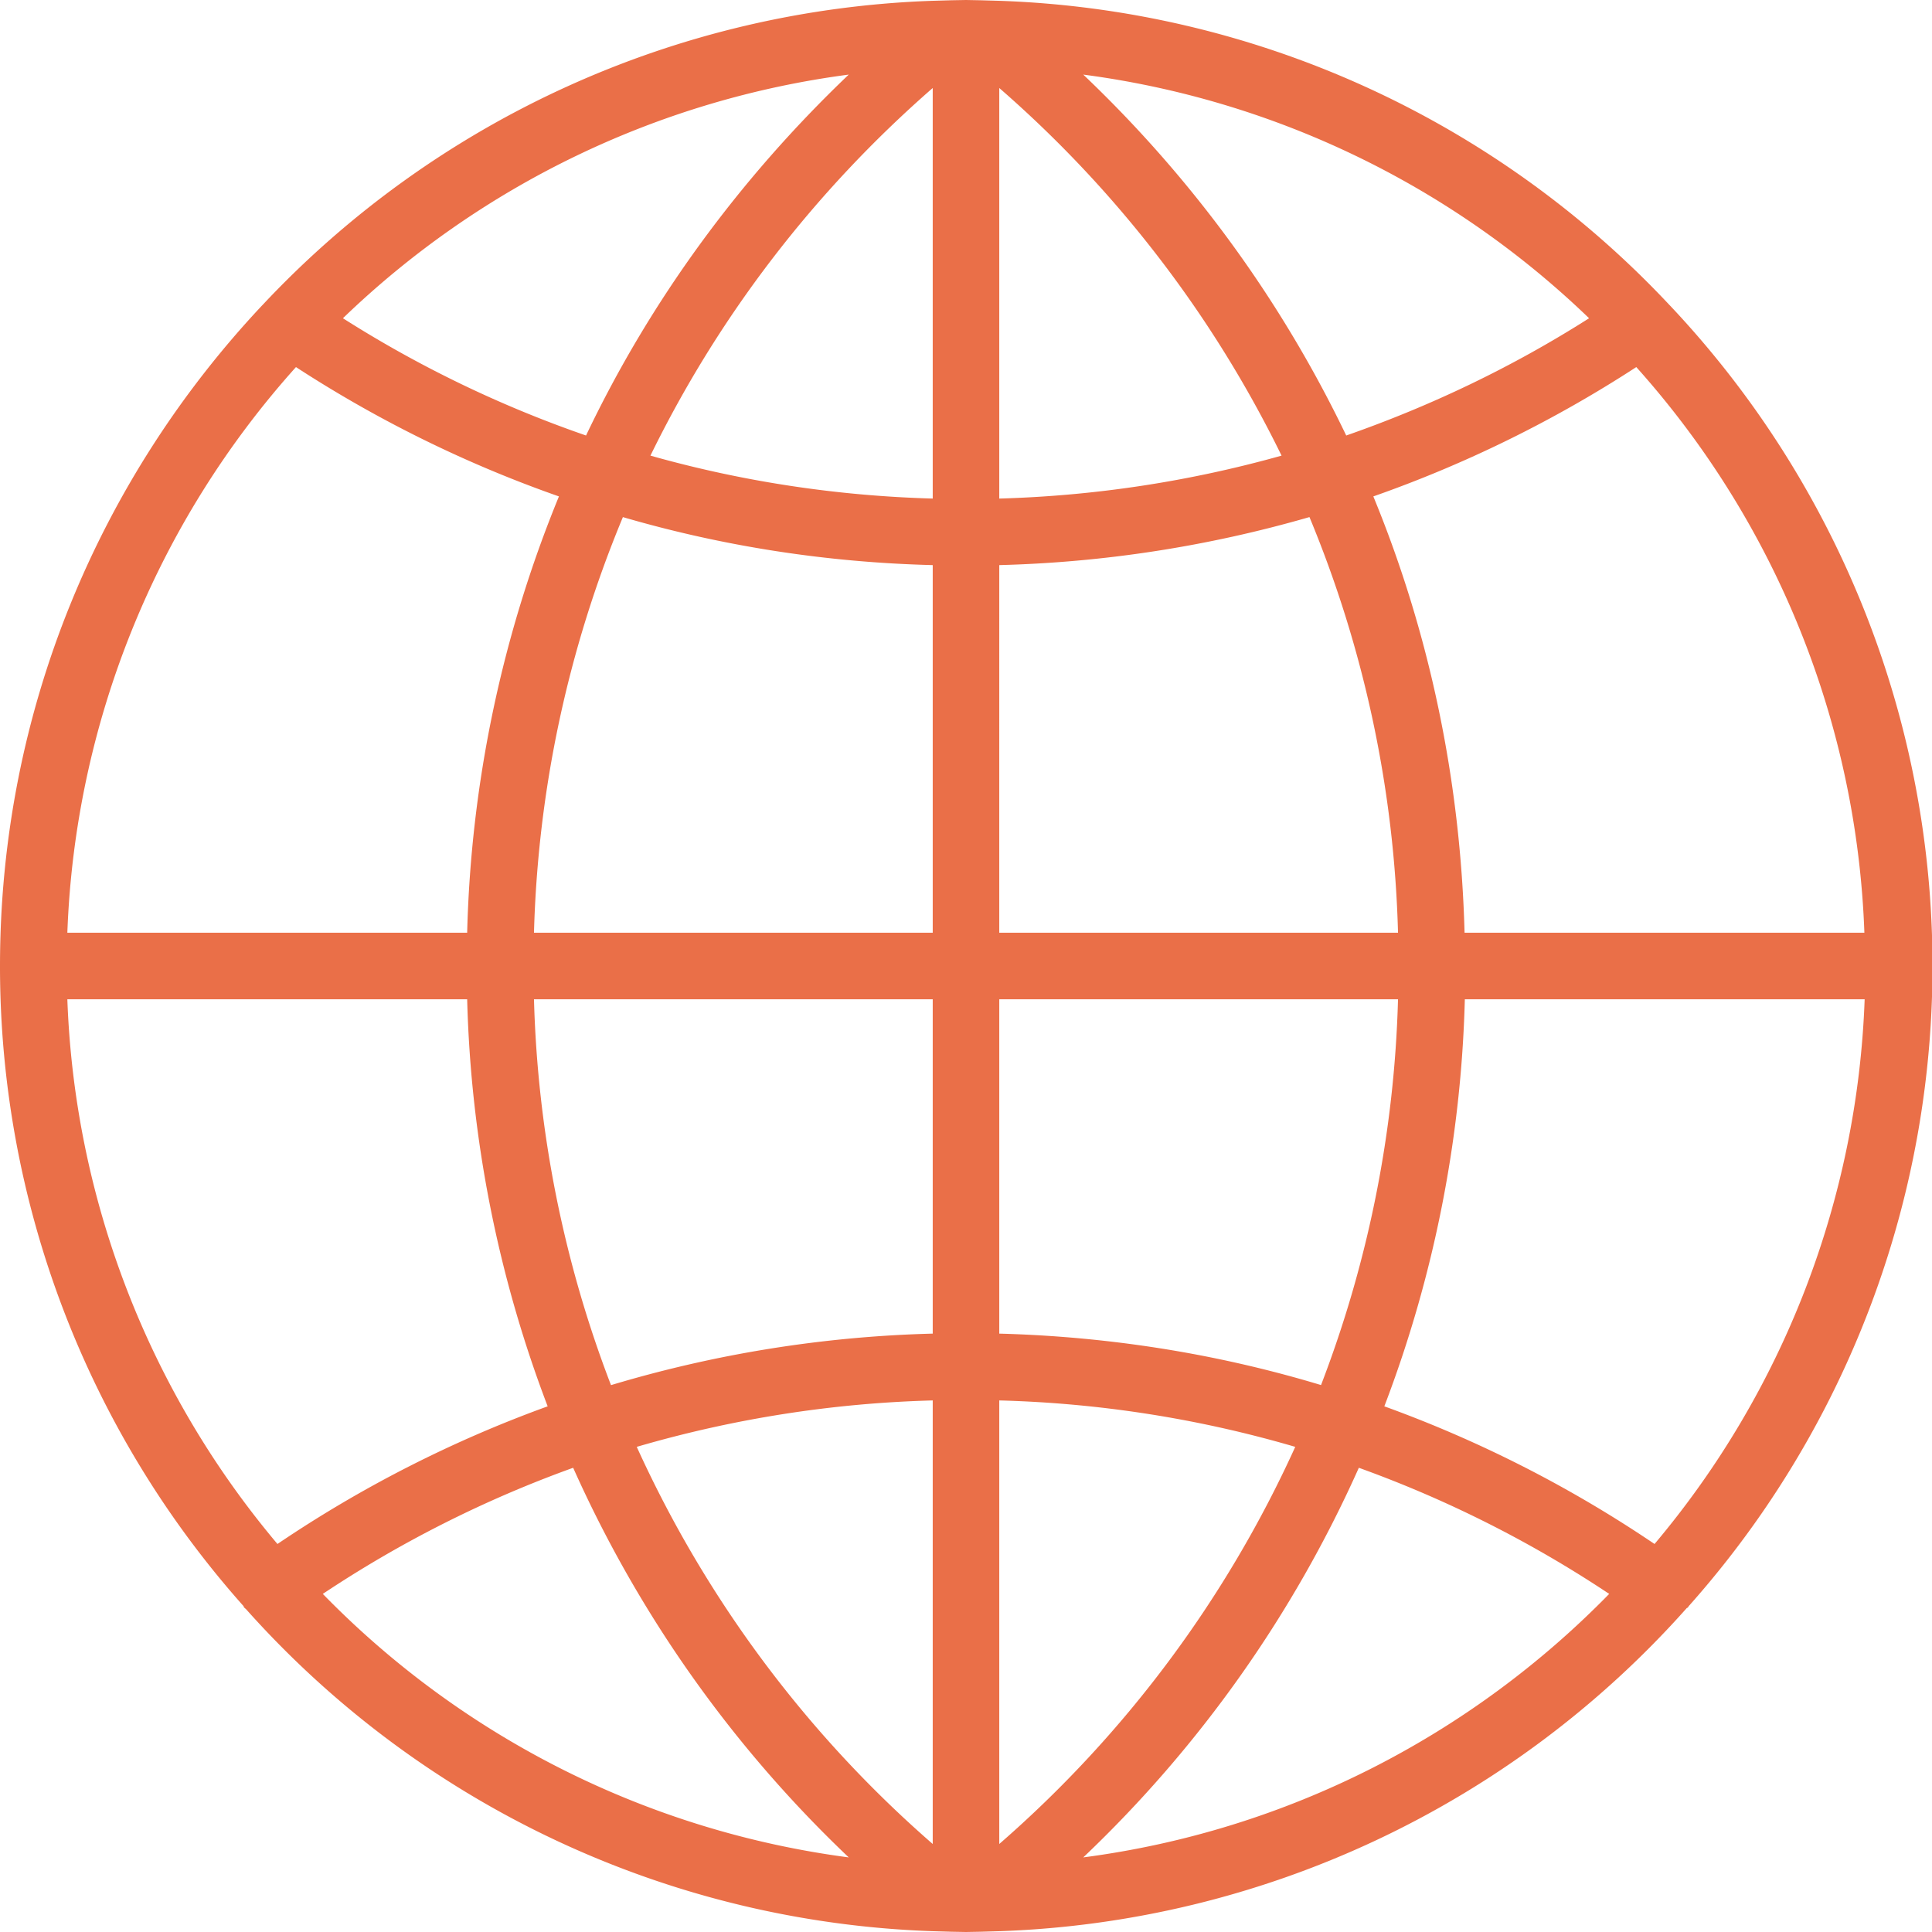 <svg xmlns="http://www.w3.org/2000/svg" xmlns:xlink="http://www.w3.org/1999/xlink" width="72" height="72" viewBox="0 0 72 72"><defs><path id="5aaua" d="M110.9 3464.9c0 .02-.04.02-.05.04a35.92 35.92 0 0 1-25.6 12.03l-.7.02-.55.01-.55-.01-.7-.02a35.92 35.92 0 0 1-25.58-12l-.08-.07-.01-.04A35.85 35.85 0 0 1 48 3441c0-9.52 3.72-18.18 9.77-24.62l.02-.02a35.9 35.9 0 0 1 24.96-11.33l.7-.02.55-.01.54.01.7.02a35.9 35.9 0 0 1 24.97 11.33l.02.02a35.86 35.86 0 0 1 .7 48.48l-.02.04zm-52.56-2.36a45.77 45.77 0 0 1 10.07-5.13 45.88 45.88 0 0 1-3-15.17h-14.9a33.36 33.36 0 0 0 7.83 20.3zm-7.83-22.78h14.9a45.84 45.84 0 0 1 3.42-16.26 45.66 45.66 0 0 1-9.8-4.82 33.37 33.37 0 0 0-8.52 21.08zm58.47-21.08c-3.09 2.01-6.38 3.62-9.8 4.82 2.1 5.1 3.25 10.6 3.4 16.26h14.9a33.37 33.37 0 0 0-8.5-21.08zm-26.22-10.4c-4.45 3.88-8 8.54-10.52 13.7 3.4.96 6.93 1.5 10.52 1.6zm-11.55 16a43.36 43.36 0 0 0-3.31 15.48h14.86v-13.7c-3.95-.1-7.82-.7-11.55-1.79zm14.03 15.48h14.86a43.36 43.36 0 0 0-3.3-15.49 45.83 45.83 0 0 1-11.56 1.79zm10.52-17.78a43.43 43.43 0 0 0-10.52-13.7v15.3a43.4 43.4 0 0 0 10.52-1.6zm11.46-5.12a33.42 33.42 0 0 0-18.85-9.08c4.1 3.9 7.4 8.45 9.8 13.45 3.15-1.1 6.19-2.55 9.05-4.37zm-27.59-9.08a33.42 33.42 0 0 0-18.85 9.08 43.14 43.14 0 0 0 9.06 4.37c2.38-5 5.7-9.55 9.79-13.45zm-8.86 48.84a45.79 45.79 0 0 1 11.99-1.92v-12.46H67.9a43.35 43.35 0 0 0 2.87 14.38zm.96 2.3a43.41 43.41 0 0 0 11.03 14.8v-16.53c-3.77.1-7.47.69-11.03 1.73zm24.54 0a43.28 43.28 0 0 0-11.03-1.73v16.53a43.4 43.4 0 0 0 11.03-14.8zm.96-2.3a43.34 43.34 0 0 0 2.87-14.38H85.24v12.46c4.1.11 8.13.75 12 1.92zm2.36.79a45.77 45.77 0 0 1 10.07 5.13 33.36 33.36 0 0 0 7.83-20.3h-14.9a45.84 45.84 0 0 1-3 15.17zm-19.96 16.81a45.8 45.8 0 0 1-10.27-14.52 43.26 43.26 0 0 0-9.33 4.7 33.45 33.45 0 0 0 19.6 9.82zm28.34-9.82a43.3 43.3 0 0 0-9.33-4.7 45.78 45.78 0 0 1-10.27 14.52c7.64-1 14.47-4.57 19.6-9.82z"/></defs><g><g transform="translate(-48 -3405)"><use fill="#ea6f48" xlink:href="#5aaua"/></g></g></svg>